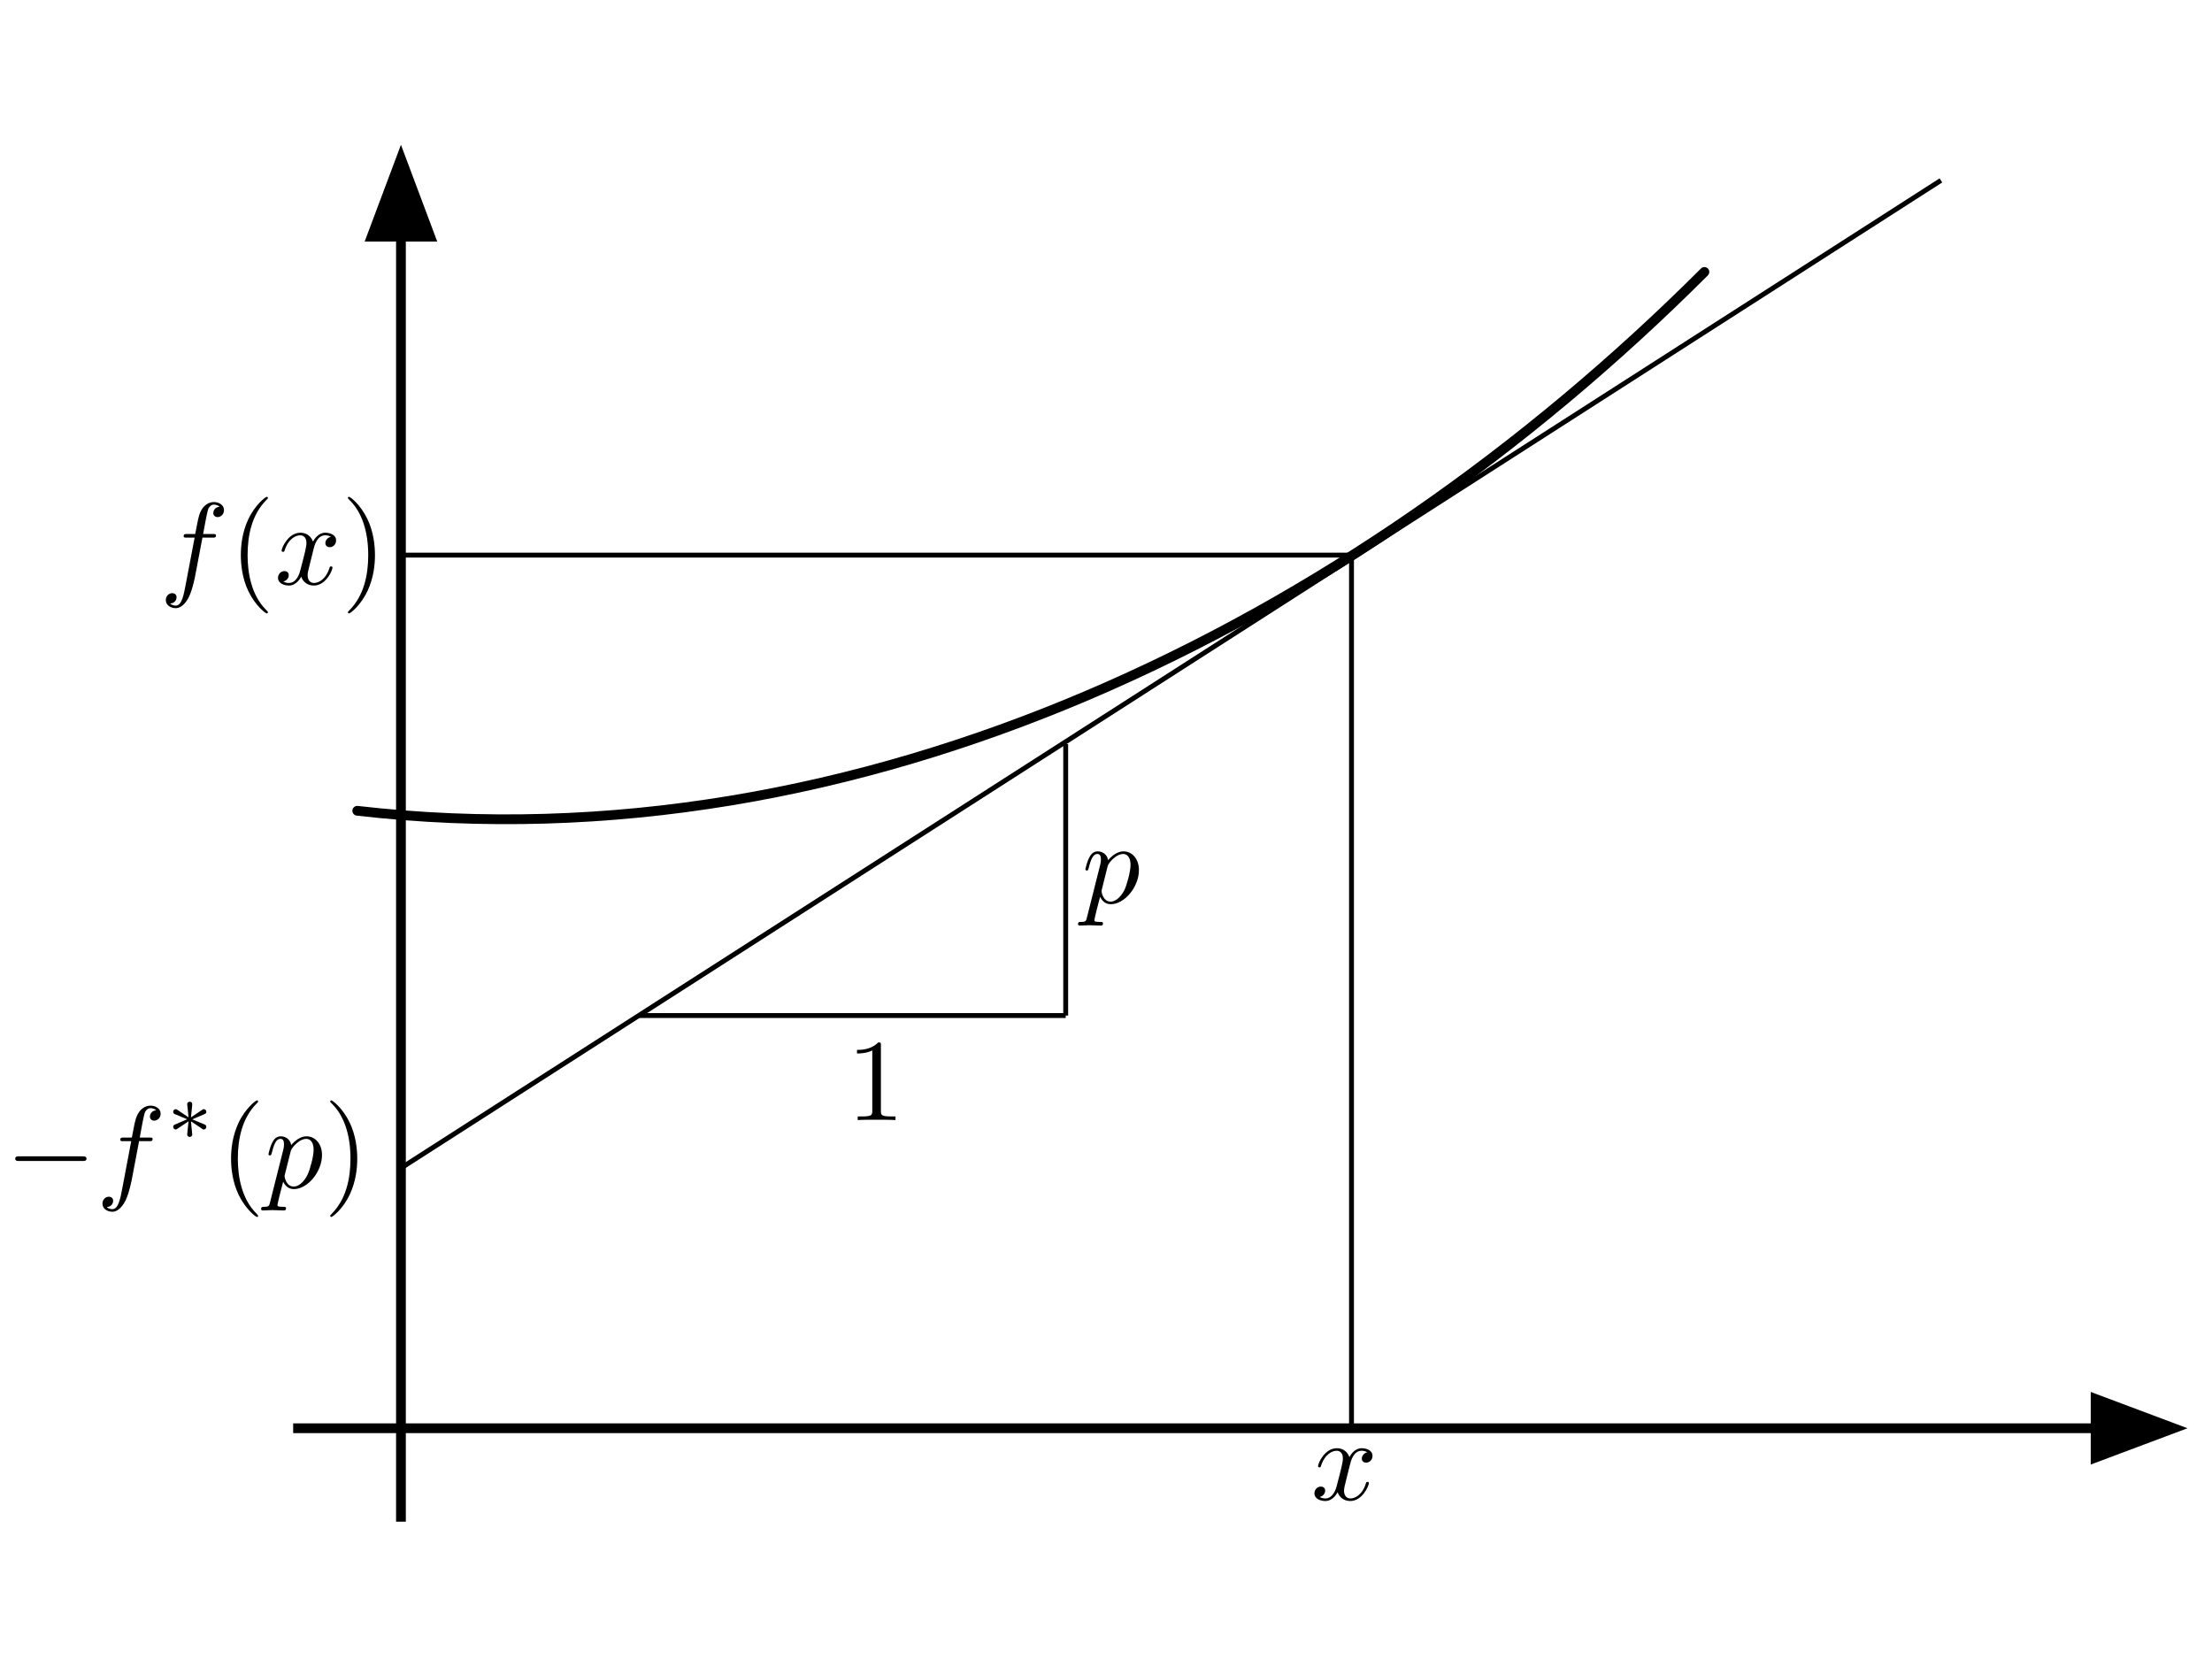 <?xml version="1.0" encoding="UTF-8"?>
<svg xmlns="http://www.w3.org/2000/svg" xmlns:xlink="http://www.w3.org/1999/xlink" width="226.772pt" height="170.079pt" viewBox="0 0 226.772 170.079" version="1.1">
<rect x="0" y="0" width="226.772" height="170.079" fill="#808080" stroke="none"/>
<defs>
<clipPath id="clip1">
  <path d="M 0 0 L 226.773 0 L 226.773 170.078 L 0 170.078 Z M 0 0 "/>
</clipPath>
<clipPath id="clip3">
  <path d="M 0 0 L 226.773 0 L 226.773 170.078 L 0 170.078 Z M 0 0 "/>
</clipPath>
<clipPath id="clip2">
  <rect x="0" y="0" width="227" height="171"/>
</clipPath>
<g id="surface5" clip-path="url(#clip2)">
<g clip-path="url(#clip3)" clip-rule="nonzero">
<path style=" stroke:none;fill-rule:nonzero;fill:rgb(100%,100%,100%);fill-opacity:1;" d="M 0 0 L 226.773 0 L 226.773 170.078 L 0 170.078 Z M 0 0 "/>
</g>
</g>
<clipPath id="clip4">
  <path d="M 209 137 L 226.773 137 L 226.773 156 L 209 156 Z M 209 137 "/>
</clipPath>
</defs>
<g id="surface1">
<g clip-path="url(#clip1)" clip-rule="nonzero">
<use xlink:href="#surface5"/>
</g>
<path style="fill:none;stroke-width:1;stroke-linecap:butt;stroke-linejoin:miter;stroke:rgb(0%,0%,0%);stroke-opacity:1;stroke-miterlimit:4;" d="M 41.105 24.266 L 41.105 156 "/>
<path style="fill-rule:nonzero;fill:rgb(0%,0%,0%);fill-opacity:1;stroke-width:1;stroke-linecap:butt;stroke-linejoin:miter;stroke:rgb(0%,0%,0%);stroke-opacity:1;stroke-miterlimit:4;" d="M 44.105 24.266 L 41.105 16.266 L 38.105 24.266 Z M 44.105 24.266 "/>
<path style="fill:none;stroke-width:1;stroke-linecap:butt;stroke-linejoin:miter;stroke:rgb(0%,0%,0%);stroke-opacity:1;stroke-miterlimit:4;" d="M 30.055 146.422 L 214.84 146.422 "/>
<path style=" stroke:none;fill-rule:nonzero;fill:rgb(0%,0%,0%);fill-opacity:1;" d="M 214.84 149.422 L 222.84 146.422 L 214.84 143.422 Z M 214.84 149.422 "/>
<g clip-path="url(#clip4)" clip-rule="nonzero">
<path style="fill:none;stroke-width:1;stroke-linecap:butt;stroke-linejoin:miter;stroke:rgb(0%,0%,0%);stroke-opacity:1;stroke-miterlimit:4;" d="M 214.84 149.422 L 222.84 146.422 L 214.84 143.422 Z M 214.84 149.422 "/>
</g>
<path style="fill:none;stroke-width:1;stroke-linecap:round;stroke-linejoin:round;stroke:rgb(0%,0%,0%);stroke-opacity:1;stroke-miterlimit:4;" d="M 36.625 83.121 C 88.254 89.051 138.555 64.059 174.734 27.879 "/>
<path style="fill:none;stroke-width:0.5;stroke-linecap:butt;stroke-linejoin:miter;stroke:rgb(0%,0%,0%);stroke-opacity:1;stroke-miterlimit:4;" d="M 198.98 18.496 L 41.105 119.75 "/>
<path style="fill:none;stroke-width:0.5;stroke-linecap:butt;stroke-linejoin:miter;stroke:rgb(0%,0%,0%);stroke-opacity:1;stroke-miterlimit:4;" d="M 138.555 56.91 L 138.555 146.422 "/>
<path style="fill:none;stroke-width:0.5;stroke-linecap:butt;stroke-linejoin:miter;stroke:rgb(0%,0%,0%);stroke-opacity:1;stroke-miterlimit:4;" d="M 138.555 56.91 L 41.105 56.91 "/>
<path style="fill:none;stroke-width:0.5;stroke-linecap:butt;stroke-linejoin:miter;stroke:rgb(0%,0%,0%);stroke-opacity:1;stroke-miterlimit:4;" d="M 65.441 104.113 L 109.254 104.113 "/>
<path style="fill:none;stroke-width:0.5;stroke-linecap:butt;stroke-linejoin:miter;stroke:rgb(0%,0%,0%);stroke-opacity:1;stroke-miterlimit:4;" d="M 109.254 104.113 L 109.254 76.289 "/>
<path style=" stroke:none;fill-rule:nonzero;fill:rgb(0%,0%,0%);fill-opacity:1;" d="M 138.402 150.141 C 138.473 149.832 138.746 148.73 139.586 148.73 C 139.645 148.73 139.93 148.73 140.184 148.887 C 139.848 148.945 139.609 149.246 139.609 149.531 C 139.609 149.723 139.738 149.949 140.062 149.949 C 140.324 149.949 140.707 149.734 140.707 149.258 C 140.707 148.637 140.004 148.469 139.598 148.469 C 138.902 148.469 138.484 149.102 138.34 149.375 C 138.043 148.586 137.395 148.469 137.051 148.469 C 135.805 148.469 135.125 150.012 135.125 150.309 C 135.125 150.43 135.246 150.43 135.27 150.43 C 135.363 150.43 135.398 150.406 135.422 150.297 C 135.832 149.031 136.621 148.73 137.027 148.73 C 137.254 148.73 137.672 148.84 137.672 149.531 C 137.672 149.902 137.469 150.703 137.027 152.379 C 136.836 153.117 136.414 153.621 135.891 153.621 C 135.816 153.621 135.543 153.621 135.293 153.465 C 135.59 153.406 135.855 153.152 135.855 152.82 C 135.855 152.496 135.59 152.402 135.41 152.402 C 135.055 152.402 134.754 152.711 134.754 153.094 C 134.754 153.645 135.352 153.883 135.879 153.883 C 136.668 153.883 137.098 153.047 137.133 152.977 C 137.277 153.418 137.707 153.883 138.426 153.883 C 139.656 153.883 140.336 152.34 140.336 152.043 C 140.336 151.922 140.23 151.922 140.195 151.922 C 140.086 151.922 140.062 151.969 140.039 152.055 C 139.645 153.332 138.832 153.621 138.449 153.621 C 137.98 153.621 137.789 153.238 137.789 152.832 C 137.789 152.57 137.863 152.305 137.992 151.781 Z M 138.402 150.141 "/>
<path style=" stroke:none;fill-rule:nonzero;fill:rgb(0%,0%,0%);fill-opacity:1;" d="M 20.754 55.117 L 21.781 55.117 C 22.02 55.117 22.141 55.117 22.141 54.879 C 22.141 54.746 22.02 54.746 21.816 54.746 L 20.824 54.746 L 21.078 53.383 C 21.125 53.133 21.293 52.281 21.363 52.141 C 21.473 51.914 21.676 51.734 21.926 51.734 C 21.973 51.734 22.285 51.734 22.512 51.949 C 21.984 51.996 21.867 52.414 21.867 52.594 C 21.867 52.867 22.082 53.012 22.309 53.012 C 22.617 53.012 22.965 52.75 22.965 52.293 C 22.965 51.746 22.414 51.469 21.926 51.469 C 21.52 51.469 20.766 51.684 20.406 52.867 C 20.336 53.121 20.301 53.238 20.012 54.746 L 19.188 54.746 C 18.961 54.746 18.828 54.746 18.828 54.973 C 18.828 55.117 18.938 55.117 19.164 55.117 L 19.953 55.117 L 19.055 59.84 C 18.84 61 18.637 62.086 18.016 62.086 C 17.969 62.086 17.668 62.086 17.441 61.871 C 17.992 61.836 18.102 61.406 18.102 61.227 C 18.102 60.949 17.883 60.809 17.656 60.809 C 17.348 60.809 17 61.07 17 61.523 C 17 62.062 17.527 62.348 18.016 62.348 C 18.672 62.348 19.152 61.645 19.367 61.191 C 19.75 60.438 20.023 58.988 20.035 58.906 Z M 20.754 55.117 "/>
<path style=" stroke:none;fill-rule:nonzero;fill:rgb(0%,0%,0%);fill-opacity:1;" d="M 27.465 62.766 C 27.465 62.73 27.465 62.707 27.262 62.504 C 25.766 61 25.383 58.738 25.383 56.91 C 25.383 54.828 25.836 52.75 27.309 51.254 C 27.465 51.109 27.465 51.086 27.465 51.051 C 27.465 50.969 27.414 50.934 27.344 50.934 C 27.223 50.934 26.148 51.746 25.441 53.262 C 24.832 54.578 24.691 55.906 24.691 56.91 C 24.691 57.844 24.82 59.289 25.48 60.641 C 26.195 62.109 27.223 62.887 27.344 62.887 C 27.414 62.887 27.465 62.852 27.465 62.766 Z M 27.465 62.766 "/>
<path style=" stroke:none;fill-rule:nonzero;fill:rgb(0%,0%,0%);fill-opacity:1;" d="M 32.148 56.289 C 32.219 55.977 32.496 54.879 33.332 54.879 C 33.391 54.879 33.68 54.879 33.93 55.031 C 33.594 55.094 33.355 55.391 33.355 55.68 C 33.355 55.871 33.488 56.098 33.809 56.098 C 34.074 56.098 34.457 55.883 34.457 55.402 C 34.457 54.781 33.75 54.613 33.344 54.613 C 32.648 54.613 32.23 55.246 32.09 55.523 C 31.789 54.734 31.145 54.613 30.797 54.613 C 29.555 54.613 28.871 56.156 28.871 56.457 C 28.871 56.574 28.992 56.574 29.016 56.574 C 29.113 56.574 29.148 56.551 29.172 56.441 C 29.578 55.176 30.367 54.879 30.773 54.879 C 31 54.879 31.418 54.984 31.418 55.68 C 31.418 56.047 31.215 56.852 30.773 58.523 C 30.582 59.266 30.164 59.766 29.637 59.766 C 29.566 59.766 29.289 59.766 29.039 59.613 C 29.34 59.551 29.602 59.301 29.602 58.965 C 29.602 58.645 29.34 58.547 29.16 58.547 C 28.801 58.547 28.5 58.859 28.5 59.242 C 28.5 59.789 29.102 60.031 29.625 60.031 C 30.414 60.031 30.844 59.191 30.883 59.121 C 31.023 59.562 31.453 60.031 32.172 60.031 C 33.402 60.031 34.086 58.488 34.086 58.188 C 34.086 58.07 33.977 58.07 33.941 58.07 C 33.832 58.07 33.809 58.117 33.785 58.199 C 33.391 59.48 32.578 59.766 32.195 59.766 C 31.73 59.766 31.539 59.383 31.539 58.977 C 31.539 58.715 31.609 58.453 31.742 57.926 Z M 32.148 56.289 "/>
<path style=" stroke:none;fill-rule:nonzero;fill:rgb(0%,0%,0%);fill-opacity:1;" d="M 38.441 56.91 C 38.441 55.977 38.312 54.531 37.652 53.18 C 36.938 51.711 35.91 50.934 35.789 50.934 C 35.719 50.934 35.668 50.98 35.668 51.051 C 35.668 51.086 35.668 51.109 35.898 51.328 C 37.066 52.512 37.75 54.41 37.75 56.91 C 37.75 58.953 37.309 61.059 35.824 62.562 C 35.668 62.707 35.668 62.73 35.668 62.766 C 35.668 62.84 35.719 62.887 35.789 62.887 C 35.91 62.887 36.984 62.074 37.691 60.555 C 38.301 59.242 38.441 57.914 38.441 56.91 Z M 38.441 56.91 "/>
<path style=" stroke:none;fill-rule:nonzero;fill:rgb(0%,0%,0%);fill-opacity:1;" d="M 90.309 107.176 C 90.309 106.891 90.309 106.867 90.035 106.867 C 89.293 107.633 88.242 107.633 87.859 107.633 L 87.859 108 C 88.098 108 88.805 108 89.426 107.691 L 89.426 113.883 C 89.426 114.312 89.391 114.457 88.312 114.457 L 87.93 114.457 L 87.93 114.828 C 88.348 114.793 89.391 114.793 89.867 114.793 C 90.344 114.793 91.387 114.793 91.805 114.828 L 91.805 114.457 L 91.422 114.457 C 90.344 114.457 90.309 114.324 90.309 113.883 Z M 90.309 107.176 "/>
<path style=" stroke:none;fill-rule:nonzero;fill:rgb(0%,0%,0%);fill-opacity:1;" d="M 111.441 94.023 C 111.348 94.43 111.32 94.516 110.797 94.516 C 110.652 94.516 110.52 94.516 110.52 94.742 C 110.52 94.836 110.582 94.887 110.676 94.887 C 111 94.887 111.348 94.852 111.68 94.852 C 112.074 94.852 112.48 94.887 112.863 94.887 C 112.926 94.887 113.078 94.887 113.078 94.648 C 113.078 94.516 112.961 94.516 112.793 94.516 C 112.195 94.516 112.195 94.43 112.195 94.324 C 112.195 94.18 112.695 92.23 112.781 91.934 C 112.938 92.281 113.27 92.699 113.879 92.699 C 115.266 92.699 116.762 90.953 116.762 89.195 C 116.762 88.07 116.082 87.281 115.172 87.281 C 114.574 87.281 114 87.711 113.605 88.18 C 113.484 87.535 112.973 87.281 112.531 87.281 C 111.98 87.281 111.754 87.75 111.645 87.965 C 111.43 88.371 111.273 89.086 111.273 89.125 C 111.273 89.242 111.395 89.242 111.418 89.242 C 111.539 89.242 111.551 89.23 111.621 88.969 C 111.824 88.117 112.062 87.547 112.492 87.547 C 112.695 87.547 112.863 87.641 112.863 88.094 C 112.863 88.371 112.828 88.5 112.781 88.703 Z M 113.547 88.836 C 113.629 88.512 113.953 88.18 114.168 88 C 114.586 87.629 114.934 87.547 115.137 87.547 C 115.613 87.547 115.902 87.965 115.902 88.668 C 115.902 89.375 115.508 90.75 115.293 91.203 C 114.883 92.039 114.312 92.434 113.867 92.434 C 113.078 92.434 112.926 91.441 112.926 91.371 C 112.926 91.348 112.926 91.324 112.961 91.18 Z M 113.547 88.836 "/>
<path style=" stroke:none;fill-rule:nonzero;fill:rgb(0%,0%,0%);fill-opacity:1;" d="M 8.449 119.023 C 8.652 119.023 8.867 119.023 8.867 118.785 C 8.867 118.547 8.652 118.547 8.449 118.547 L 1.98 118.547 C 1.777 118.547 1.562 118.547 1.562 118.785 C 1.562 119.023 1.777 119.023 1.98 119.023 Z M 8.449 119.023 "/>
<path style=" stroke:none;fill-rule:nonzero;fill:rgb(0%,0%,0%);fill-opacity:1;" d="M 14.258 116.992 L 15.285 116.992 C 15.523 116.992 15.645 116.992 15.645 116.754 C 15.645 116.621 15.523 116.621 15.32 116.621 L 14.328 116.621 L 14.578 115.258 C 14.625 115.008 14.793 114.16 14.867 114.016 C 14.973 113.789 15.176 113.609 15.426 113.609 C 15.477 113.609 15.785 113.609 16.012 113.824 C 15.488 113.871 15.367 114.289 15.367 114.469 C 15.367 114.746 15.582 114.887 15.809 114.887 C 16.121 114.887 16.469 114.625 16.469 114.172 C 16.469 113.621 15.918 113.348 15.426 113.348 C 15.02 113.348 14.27 113.562 13.91 114.746 C 13.836 114.996 13.801 115.117 13.516 116.621 L 12.691 116.621 C 12.461 116.621 12.332 116.621 12.332 116.848 C 12.332 116.992 12.438 116.992 12.664 116.992 L 13.453 116.992 L 12.559 121.715 C 12.344 122.875 12.141 123.961 11.52 123.961 C 11.469 123.961 11.172 123.961 10.945 123.746 C 11.496 123.711 11.602 123.281 11.602 123.102 C 11.602 122.828 11.387 122.684 11.16 122.684 C 10.848 122.684 10.504 122.945 10.504 123.402 C 10.504 123.938 11.027 124.227 11.52 124.227 C 12.176 124.227 12.652 123.52 12.871 123.066 C 13.25 122.312 13.527 120.867 13.539 120.781 Z M 14.258 116.992 "/>
<path style=" stroke:none;fill-rule:nonzero;fill:rgb(0%,0%,0%);fill-opacity:1;" d="M 19.711 114.754 C 20.398 114.453 20.707 114.336 20.918 114.238 C 21.074 114.168 21.152 114.137 21.152 113.977 C 21.152 113.836 21.043 113.711 20.891 113.711 C 20.832 113.711 20.816 113.711 20.715 113.785 L 19.578 114.547 L 19.703 113.309 C 19.719 113.156 19.703 112.949 19.453 112.949 C 19.352 112.949 19.191 113.016 19.191 113.199 C 19.191 113.273 19.227 113.523 19.234 113.609 C 19.25 113.75 19.309 114.352 19.328 114.547 L 18.195 113.785 C 18.113 113.734 18.09 113.711 18.012 113.711 C 17.863 113.711 17.754 113.836 17.754 113.977 C 17.754 114.145 17.855 114.188 17.93 114.219 L 19.191 114.746 C 18.508 115.047 18.195 115.164 17.988 115.266 C 17.828 115.332 17.754 115.367 17.754 115.523 C 17.754 115.668 17.863 115.793 18.012 115.793 C 18.07 115.793 18.09 115.793 18.188 115.719 L 19.328 114.957 L 19.191 116.305 C 19.191 116.488 19.352 116.555 19.453 116.555 C 19.551 116.555 19.711 116.488 19.711 116.305 C 19.711 116.227 19.68 115.977 19.668 115.895 C 19.652 115.75 19.594 115.148 19.578 114.957 L 20.582 115.625 C 20.801 115.793 20.816 115.793 20.891 115.793 C 21.043 115.793 21.152 115.668 21.152 115.523 C 21.152 115.359 21.051 115.316 20.977 115.281 Z M 19.711 114.754 "/>
<path style=" stroke:none;fill-rule:nonzero;fill:rgb(0%,0%,0%);fill-opacity:1;" d="M 26.461 124.645 C 26.461 124.609 26.461 124.586 26.258 124.379 C 24.766 122.875 24.383 120.613 24.383 118.785 C 24.383 116.707 24.836 114.625 26.305 113.133 C 26.461 112.988 26.461 112.965 26.461 112.93 C 26.461 112.844 26.414 112.809 26.344 112.809 C 26.223 112.809 25.148 113.621 24.441 115.141 C 23.832 116.453 23.688 117.781 23.688 118.785 C 23.688 119.719 23.82 121.164 24.477 122.516 C 25.195 123.984 26.223 124.762 26.344 124.762 C 26.414 124.762 26.461 124.727 26.461 124.645 Z M 26.461 124.645 "/>
<path style=" stroke:none;fill-rule:nonzero;fill:rgb(0%,0%,0%);fill-opacity:1;" d="M 27.691 123.234 C 27.594 123.641 27.57 123.723 27.047 123.723 C 26.902 123.723 26.77 123.723 26.77 123.949 C 26.77 124.047 26.832 124.094 26.926 124.094 C 27.25 124.094 27.594 124.059 27.93 124.059 C 28.324 124.059 28.73 124.094 29.113 124.094 C 29.172 124.094 29.328 124.094 29.328 123.855 C 29.328 123.723 29.211 123.723 29.043 123.723 C 28.445 123.723 28.445 123.641 28.445 123.531 C 28.445 123.387 28.945 121.441 29.031 121.141 C 29.188 121.488 29.52 121.906 30.129 121.906 C 31.516 121.906 33.012 120.16 33.012 118.402 C 33.012 117.281 32.328 116.492 31.422 116.492 C 30.824 116.492 30.25 116.922 29.855 117.387 C 29.734 116.742 29.223 116.492 28.777 116.492 C 28.23 116.492 28.004 116.957 27.895 117.172 C 27.68 117.578 27.523 118.297 27.523 118.332 C 27.523 118.449 27.645 118.449 27.668 118.449 C 27.785 118.449 27.797 118.438 27.871 118.176 C 28.074 117.328 28.312 116.754 28.742 116.754 C 28.945 116.754 29.113 116.848 29.113 117.305 C 29.113 117.578 29.078 117.711 29.031 117.914 Z M 29.797 118.043 C 29.879 117.723 30.203 117.387 30.418 117.207 C 30.836 116.836 31.184 116.754 31.387 116.754 C 31.863 116.754 32.152 117.172 32.152 117.879 C 32.152 118.582 31.758 119.957 31.539 120.41 C 31.133 121.25 30.559 121.645 30.117 121.645 C 29.328 121.645 29.172 120.652 29.172 120.578 C 29.172 120.555 29.172 120.531 29.211 120.387 Z M 29.797 118.043 "/>
<path style=" stroke:none;fill-rule:nonzero;fill:rgb(0%,0%,0%);fill-opacity:1;" d="M 36.625 118.785 C 36.625 117.852 36.492 116.406 35.836 115.055 C 35.117 113.586 34.09 112.809 33.969 112.809 C 33.898 112.809 33.852 112.855 33.852 112.93 C 33.852 112.965 33.852 112.988 34.078 113.203 C 35.25 114.387 35.93 116.289 35.93 118.785 C 35.93 120.832 35.488 122.934 34.004 124.441 C 33.852 124.586 33.852 124.609 33.852 124.645 C 33.852 124.715 33.898 124.762 33.969 124.762 C 34.09 124.762 35.164 123.949 35.871 122.434 C 36.48 121.117 36.625 119.789 36.625 118.785 Z M 36.625 118.785 "/>
</g>
</svg>
